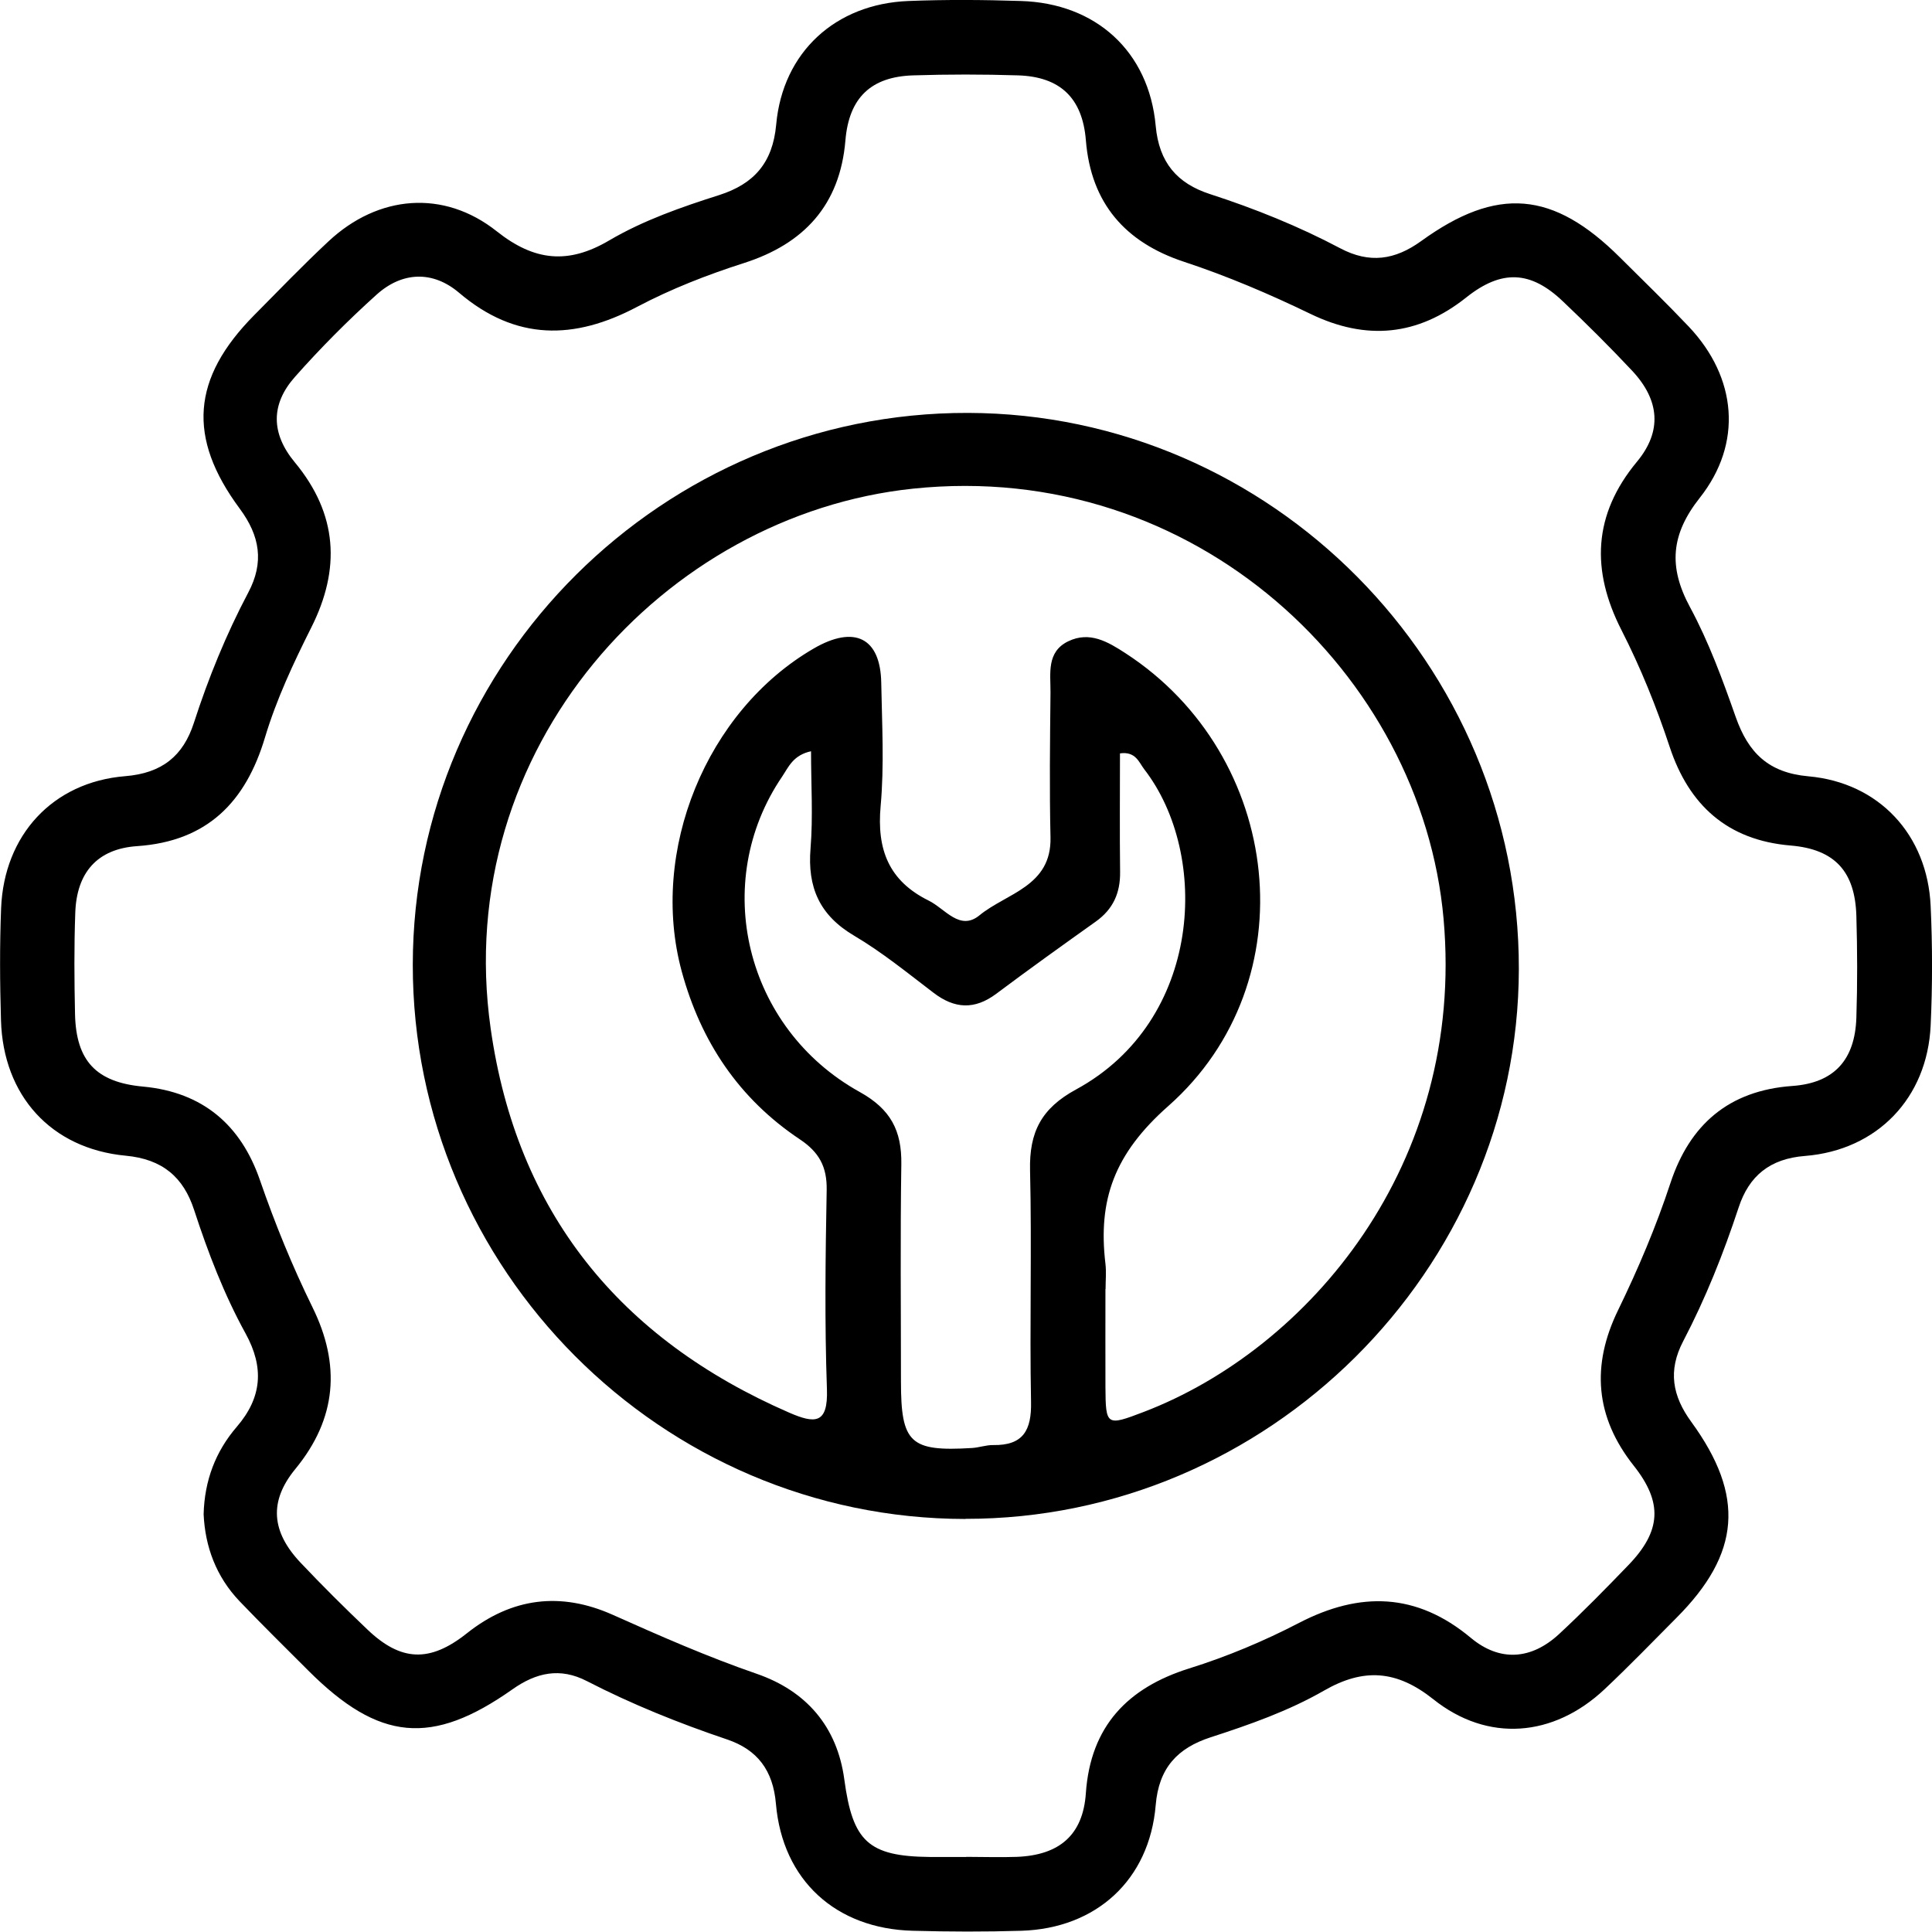 <?xml version="1.0" encoding="UTF-8"?>
<svg id="Capa_2" data-name="Capa 2" xmlns="http://www.w3.org/2000/svg" viewBox="0 0 156.84 156.82">
  <g id="Capa_1-2" data-name="Capa 1">
    <g>
      <path d="M16.53,122.94c.07-2.77,.98-5.12,2.69-7.11,2.06-2.39,2.23-4.82,.72-7.57-1.75-3.18-3.05-6.57-4.18-10.03-.87-2.68-2.58-4.13-5.55-4.41-6.07-.57-9.95-4.88-10.13-10.98-.09-3.04-.11-6.08,.01-9.12,.24-5.92,4.18-10.23,10.07-10.71,2.99-.24,4.71-1.64,5.58-4.33,1.18-3.65,2.62-7.18,4.41-10.57,1.31-2.46,.95-4.61-.69-6.82-4.28-5.78-3.88-10.59,1.16-15.69,2-2.02,3.97-4.07,6.05-6.01,4.02-3.76,9.34-4.24,13.66-.81,3.06,2.43,5.81,2.69,9.12,.74,2.79-1.64,5.87-2.71,8.95-3.69,2.8-.9,4.33-2.61,4.61-5.71,.53-5.9,4.83-9.81,10.74-10.04,3.03-.12,6.08-.1,9.12,0,6.09,.18,10.4,4.09,10.95,10.14,.27,2.97,1.73,4.67,4.42,5.54,3.64,1.18,7.19,2.61,10.57,4.4,2.37,1.25,4.43,.95,6.56-.59,6.18-4.47,10.72-4.06,16.13,1.32,1.88,1.87,3.78,3.71,5.6,5.63,3.9,4.13,4.39,9.46,.89,13.89-2.34,2.96-2.57,5.59-.8,8.87,1.53,2.83,2.65,5.9,3.72,8.94,1.02,2.89,2.65,4.51,5.89,4.8,5.75,.51,9.67,4.76,9.93,10.53,.15,3.23,.15,6.47,0,9.7-.27,5.88-4.33,10.12-10.2,10.59-2.85,.22-4.55,1.62-5.39,4.19-1.23,3.73-2.68,7.37-4.5,10.85-1.25,2.39-.88,4.44,.66,6.55,4.38,6.01,3.99,10.7-1.21,15.91-1.94,1.95-3.84,3.92-5.84,5.8-4.13,3.88-9.47,4.34-13.9,.8-2.98-2.37-5.66-2.54-8.86-.7-2.89,1.66-6.05,2.77-9.23,3.8-2.66,.87-4.19,2.47-4.44,5.5-.51,6.08-4.83,10.01-10.9,10.2-2.94,.09-5.88,.08-8.82,0-6.24-.16-10.57-4.09-11.11-10.3-.23-2.73-1.51-4.4-3.96-5.23-3.91-1.32-7.72-2.85-11.39-4.74-2.17-1.12-4.1-.7-6.04,.67-6.55,4.62-10.83,4.21-16.56-1.51-1.87-1.87-3.76-3.73-5.59-5.64-1.91-2-2.8-4.44-2.92-7.07Zm61.91,27.81s0,0,0-.01c1.37,0,2.75,.05,4.12,0,3.44-.14,5.36-1.77,5.59-5.17,.38-5.45,3.41-8.56,8.37-10.12,3.1-.97,6.08-2.22,8.95-3.71,4.93-2.55,9.52-2.46,13.93,1.22,2.35,1.96,4.9,1.79,7.17-.31,1.94-1.8,3.79-3.69,5.63-5.6,2.66-2.76,2.8-5.07,.43-8.06-3.14-3.96-3.46-8.15-1.27-12.64,1.63-3.35,3.08-6.77,4.25-10.32,1.56-4.72,4.72-7.5,9.88-7.87,3.42-.24,5.1-2.13,5.21-5.55,.09-2.74,.08-5.49,0-8.24-.1-3.61-1.74-5.43-5.34-5.73-5.14-.43-8.25-3.29-9.81-7.99-1.08-3.27-2.36-6.44-3.92-9.5-2.47-4.84-2.32-9.36,1.26-13.67,2.05-2.47,1.85-4.99-.4-7.39-1.81-1.93-3.69-3.8-5.61-5.62-2.62-2.5-4.97-2.61-7.84-.33-3.95,3.15-8.14,3.52-12.64,1.35-3.35-1.62-6.77-3.08-10.32-4.25-4.7-1.56-7.52-4.71-7.93-9.86-.28-3.45-2.11-5.15-5.5-5.26-2.84-.09-5.69-.09-8.53,0-3.4,.11-5.2,1.8-5.49,5.28-.44,5.27-3.39,8.4-8.22,9.95-3,.96-5.92,2.1-8.69,3.56-5.1,2.7-9.85,2.77-14.45-1.14-2.13-1.81-4.61-1.73-6.7,.15-2.33,2.1-4.55,4.33-6.63,6.68-1.96,2.21-1.96,4.58-.01,6.93,3.49,4.21,3.73,8.66,1.34,13.41-1.45,2.89-2.83,5.83-3.76,8.93-1.56,5.22-4.67,8.43-10.38,8.82-3.24,.22-4.91,2.15-5.02,5.41-.1,2.74-.08,5.49-.02,8.24,.09,3.78,1.71,5.52,5.52,5.87,4.86,.45,7.95,3.13,9.49,7.59,1.22,3.53,2.62,6.97,4.26,10.31,2.3,4.66,2,9.03-1.39,13.15-2.15,2.62-1.95,5.09,.44,7.61,1.75,1.85,3.56,3.65,5.41,5.41,2.72,2.6,5.06,2.71,8.07,.32,3.67-2.92,7.64-3.39,11.85-1.51,3.85,1.72,7.69,3.41,11.69,4.79,4.02,1.39,6.53,4.28,7.11,8.57,.68,5.04,1.94,6.25,6.95,6.3,.98,0,1.96,0,2.94,0Z"/>
      <path d="M78.37,123.31c-24.69-.02-44.88-20.28-44.86-45,.02-24.65,20.34-44.85,45.07-44.79,24.62,.06,44.76,20.39,44.72,45.15-.04,24.46-20.38,44.66-44.93,44.63Zm11.37-18.66c0,2.65-.01,5.3,0,7.94,.02,3.16,.08,3.19,3.11,2.03,13.35-5.11,26.11-20.05,24.34-40.02-1.77-19.84-20.15-37.34-43.08-34.93-20.18,2.12-37.5,21.09-34.28,43.81,2.11,14.93,10.47,25.21,24.24,31.2,2.08,.9,3.16,.95,3.06-1.91-.19-5.39-.12-10.79-.02-16.18,.03-1.88-.62-3.06-2.18-4.1-4.93-3.29-8.03-7.91-9.59-13.64-2.64-9.74,1.98-21.13,10.71-26.2,3.32-1.93,5.43-.88,5.49,2.79,.06,3.33,.25,6.69-.05,10-.32,3.52,.66,6.07,3.9,7.67,1.34,.66,2.53,2.51,4.13,1.19,2.2-1.8,5.85-2.34,5.76-6.32-.09-3.92-.04-7.84,0-11.77,.01-1.53-.34-3.29,1.44-4.15,1.74-.84,3.22,.04,4.65,.97,12.78,8.3,14.89,26.66,3.47,36.76-4.37,3.86-5.72,7.6-5.1,12.8,.08,.68,.01,1.37,.01,2.06Zm-23.87-43.67c-1.49,.31-1.86,1.3-2.38,2.07-5.84,8.59-3.02,20.42,6.29,25.59,2.53,1.4,3.43,3.15,3.39,5.87-.09,5.88-.03,11.75-.03,17.63,0,5.01,.74,5.71,5.75,5.41,.58-.03,1.16-.25,1.74-.24,2.44,.04,3.12-1.21,3.07-3.51-.12-6.27,.07-12.54-.08-18.8-.07-3.08,.9-5.02,3.74-6.56,10.27-5.59,10.89-19.06,5.53-25.99-.43-.56-.69-1.47-1.97-1.29,0,3.21-.03,6.42,.01,9.63,.02,1.71-.57,3.02-1.97,4.02-2.71,1.93-5.42,3.87-8.09,5.87-1.76,1.31-3.38,1.22-5.09-.09-2.1-1.6-4.17-3.29-6.44-4.63-2.81-1.66-3.8-3.92-3.54-7.09,.21-2.58,.04-5.2,.04-7.9Z"/>
    </g>
  </g>
</svg>